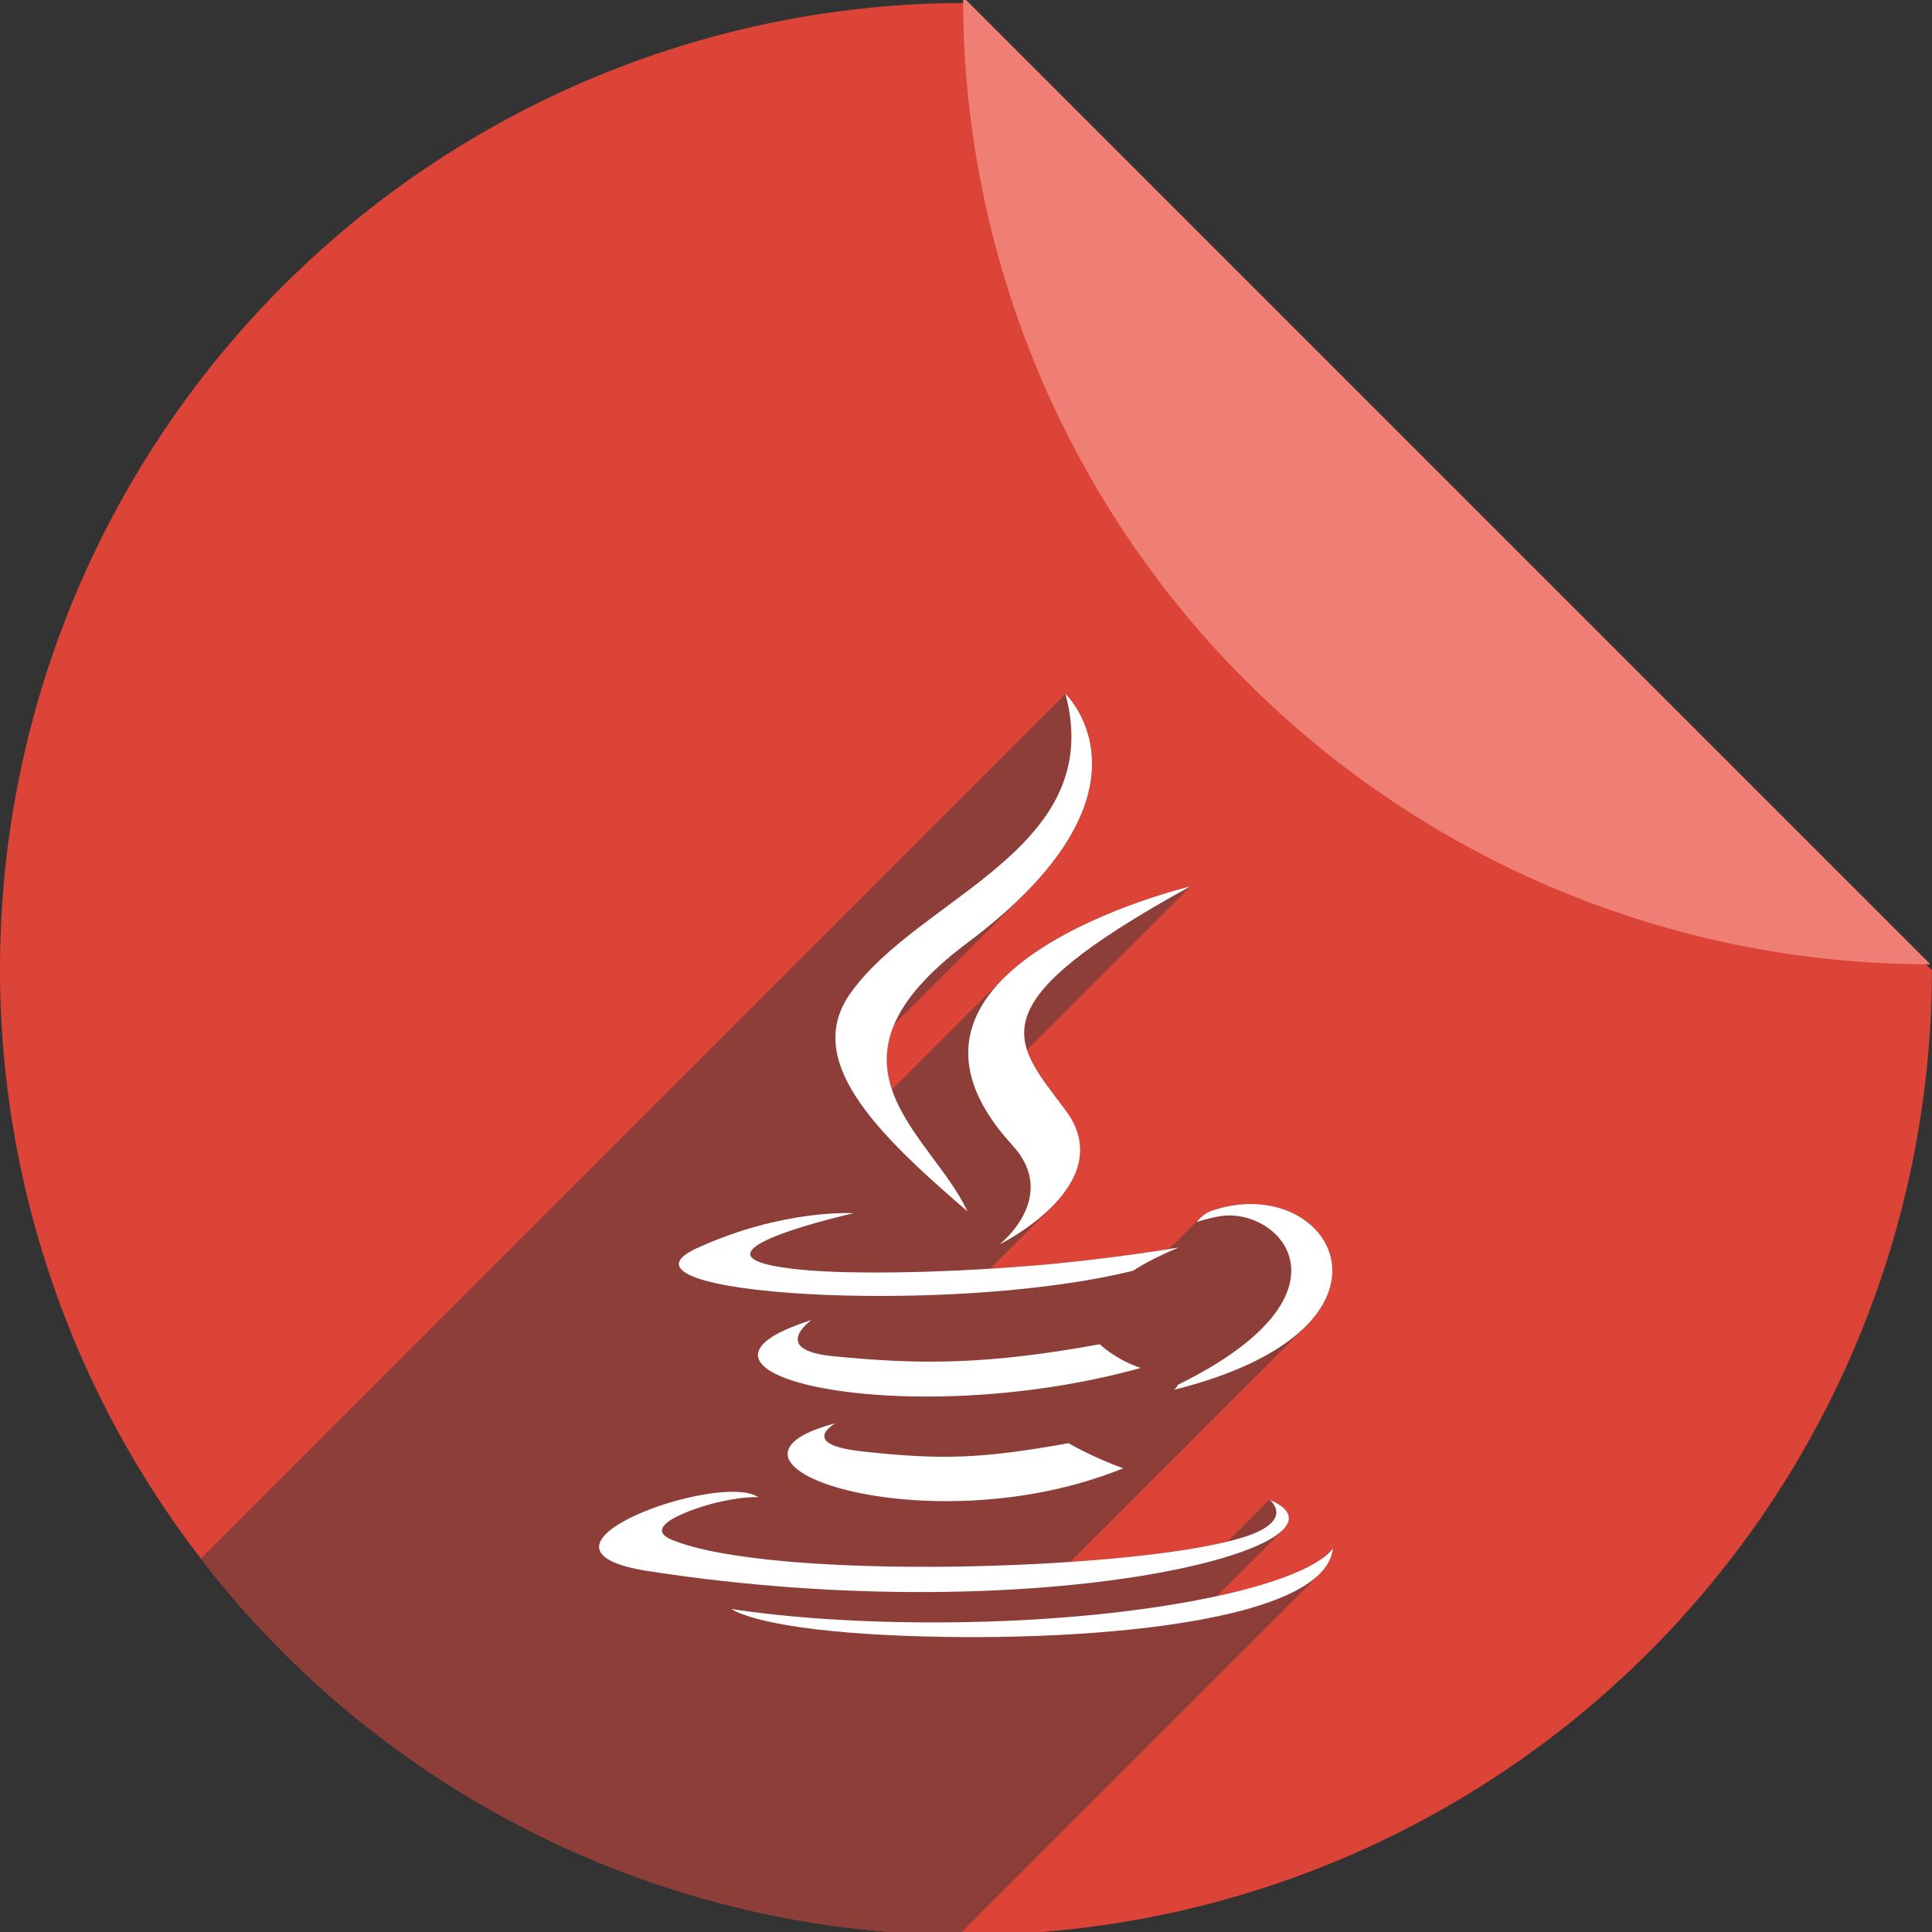 <?xml version="1.0" encoding="UTF-8" standalone="no"?>
<!-- Created with Inkscape (http://www.inkscape.org/) -->

<svg
   xmlns:dc="http://purl.org/dc/elements/1.1/"
   xmlns:cc="http://creativecommons.org/ns#"
   xmlns:rdf="http://www.w3.org/1999/02/22-rdf-syntax-ns#"
   xmlns:svg="http://www.w3.org/2000/svg"
   xmlns="http://www.w3.org/2000/svg"
   xmlns:sodipodi="http://sodipodi.sourceforge.net/DTD/sodipodi-0.dtd"
   xmlns:inkscape="http://www.inkscape.org/namespaces/inkscape"
   sodipodi:docname="text-x-java.svg"
   inkscape:version="0.91 r13725"
   version="1.1"
   id="svg2"
   viewBox="0 0 256 256"
   height="256"
   width="256">
  <rect x="0" y="0" width="256" height="256" fill="#333333" stroke="none"/>
  <sodipodi:namedview
     inkscape:window-maximized="1"
     inkscape:window-y="0"
     inkscape:window-x="0"
     inkscape:window-height="1033"
     inkscape:window-width="1920"
     units="px"
     showgrid="false"
     inkscape:current-layer="layer1"
     inkscape:document-units="px"
     inkscape:cy="128"
     inkscape:cx="128"
     inkscape:zoom="3.2851562"
     inkscape:pageshadow="2"
     inkscape:pageopacity="0.0"
     borderopacity="1.0"
     bordercolor="#666666"
     pagecolor="#ffffff"
     id="base" />
  <defs
     id="defs4">
    <filter
       style="color-interpolation-filters:sRGB;"
       inkscape:label="Drop Shadow"
       id="filter4301">
      <feFlood
         flood-opacity="0.498"
         flood-color="rgb(0,0,0)"
         result="flood"
         id="feFlood4303" />
      <feComposite
         in="flood"
         in2="SourceGraphic"
         operator="in"
         result="composite1"
         id="feComposite4305" />
      <feGaussianBlur
         in="composite1"
         stdDeviation="3.7"
         result="blur"
         id="feGaussianBlur4307" />
      <feOffset
         dx="3.8"
         dy="3.7"
         result="offset"
         id="feOffset4309" />
      <feComposite
         in="SourceGraphic"
         in2="offset"
         operator="over"
         result="composite2"
         id="feComposite4311" />
    </filter>
    <clipPath
       id="clipPath4266"
       clipPathUnits="userSpaceOnUse">
      <path
         inkscape:connector-curvature="0"
         id="path4268"
         d="m 153.387,796.848 -105.781,0 c -7.804,0 -14.088,6.282 -14.088,14.086 l 0,227.34 c 0,7.804 6.284,14.088 14.088,14.088 l 165.162,0 c 7.804,0 14.086,-6.284 14.086,-14.088 l 0,-154.822 -73.467,-86.604 z"
         style="fill:#db4437;fill-opacity:1" />
    </clipPath>
    <clipPath
       clipPathUnits="userSpaceOnUse"
       id="clipPath6236">
      <path
         id="path6238"
         d="m 153.387,796.848 -105.781,0 c -7.804,0 -14.088,6.282 -14.088,14.086 l 0,227.34 c 0,7.804 6.284,14.088 14.088,14.088 l 165.162,0 c 7.804,0 14.086,-6.284 14.086,-14.088 l 0,-154.822 -73.467,-86.604 z"
         style="fill:#db4437;fill-opacity:1"
         inkscape:connector-curvature="0" />
    </clipPath>
    <clipPath
       id="clipPath5522"
       clipPathUnits="userSpaceOnUse">
      <path
         inkscape:connector-curvature="0"
         id="path5524"
         d="m 153.387,796.848 -105.781,0 c -7.804,0 -14.088,6.282 -14.088,14.086 l 0,227.34 c 0,7.804 6.284,14.088 14.088,14.088 l 165.162,0 c 7.804,0 14.086,-6.284 14.086,-14.088 l 0,-154.822 -73.467,-86.604 z"
         style="fill:#db4437;fill-opacity:1" />
    </clipPath>
    <clipPath
       clipPathUnits="userSpaceOnUse"
       id="clipPath4528">
      <g
         transform="translate(0.008,-809.077)"
         id="g4530">
        <path
           style="fill:#db4437;fill-opacity:1"
           d="M 127.836,796.368 A 128,128 0 0 0 0,924.362 128,128 0 0 0 128,1052.362 128,128 0 0 0 255.992,924.524 L 127.836,796.368 Z m 12.424,0.607 a 128,128 0 0 1 7.768,1.121 128,128 0 0 0 -7.768,-1.121 z m 12.588,1.85 a 128,128 0 0 1 8.422,2.09 128,128 0 0 0 -8.422,-2.09 z m 12.363,3.098 a 128,128 0 0 1 8.945,3.197 128,128 0 0 0 -8.945,-3.197 z m 11.984,4.305 a 128,128 0 0 1 9.344,4.439 128,128 0 0 0 -9.344,-4.439 z m 11.498,5.479 a 128,128 0 0 1 9.494,5.734 128,128 0 0 0 -9.494,-5.734 z m 10.906,6.6 a 128,128 0 0 1 9.66,7.244 128,128 0 0 0 -9.66,-7.244 z m 10.178,7.639 a 128,128 0 0 1 9.389,8.629 128,128 0 0 0 -9.389,-8.629 z m 9.389,8.629 0.98,0.98 a 128,128 0 0 0 -0.98,-0.98 z m 7.65,8.572 a 128,128 0 0 1 4.504,5.922 128,128 0 0 0 -4.504,-5.922 z m 7.639,10.305 a 128,128 0 0 1 3.811,6.213 128,128 0 0 0 -3.811,-6.213 z m 6.576,11.031 a 128,128 0 0 1 3.082,6.377 128,128 0 0 0 -3.082,-6.377 z m 5.438,11.639 a 128,128 0 0 1 2.377,6.508 128,128 0 0 0 -2.377,-6.508 z m 4.232,12.094 a 128,128 0 0 1 1.686,6.594 128,128 0 0 0 -1.686,-6.594 z m 3.008,12.486 a 128,128 0 0 1 0.99,6.539 128,128 0 0 0 -0.99,-6.539 z m 1.74,12.711 A 128,128 0 0 1 256,924.362 128,128 0 0 0 255.449,913.411 Z"
           id="path4532"
           inkscape:connector-curvature="0" />
        <path
           style="fill:#ef7e74;fill-opacity:1"
           d="m 255.614,923.744 a 128,128 0 0 0 0.164,-0.006 L 127.622,795.582 a 128,128 0 0 0 -0.008,0.162 128,128 0 0 0 35.854,88.809 l 0.98,0.98 a 128,128 0 0 0 91.166,38.211 z"
           id="path4534"
           inkscape:connector-curvature="0" />
      </g>
    </clipPath>
  </defs>
  <g
     inkscape:label="Layer 1"
     inkscape:groupmode="layer"
     id="layer1"
     transform="translate(0,-796.362)">
    <g
       id="g4338"
       transform="translate(0,0.39)">
      <path
         inkscape:connector-curvature="0"
         id="path4957"
         d="M 127.836,796.368 A 128,128 0 0 0 0,924.362 128,128 0 0 0 128,1052.362 128,128 0 0 0 255.992,924.524 L 127.836,796.368 Z m 12.424,0.607 a 128,128 0 0 1 7.768,1.121 128,128 0 0 0 -7.768,-1.121 z m 12.588,1.85 a 128,128 0 0 1 8.422,2.09 128,128 0 0 0 -8.422,-2.09 z m 12.363,3.098 a 128,128 0 0 1 8.945,3.197 128,128 0 0 0 -8.945,-3.197 z m 11.984,4.305 a 128,128 0 0 1 9.344,4.439 128,128 0 0 0 -9.344,-4.439 z m 11.498,5.479 a 128,128 0 0 1 9.494,5.734 128,128 0 0 0 -9.494,-5.734 z m 10.906,6.6 a 128,128 0 0 1 9.66,7.244 128,128 0 0 0 -9.66,-7.244 z m 10.178,7.639 a 128,128 0 0 1 9.389,8.629 128,128 0 0 0 -9.389,-8.629 z m 9.389,8.629 0.98,0.98 a 128,128 0 0 0 -0.98,-0.98 z m 7.65,8.572 a 128,128 0 0 1 4.504,5.922 128,128 0 0 0 -4.504,-5.922 z m 7.639,10.305 a 128,128 0 0 1 3.811,6.213 128,128 0 0 0 -3.811,-6.213 z m 6.576,11.031 a 128,128 0 0 1 3.082,6.377 128,128 0 0 0 -3.082,-6.377 z m 5.438,11.639 a 128,128 0 0 1 2.377,6.508 128,128 0 0 0 -2.377,-6.508 z m 4.232,12.094 a 128,128 0 0 1 1.686,6.594 128,128 0 0 0 -1.686,-6.594 z m 3.008,12.486 a 128,128 0 0 1 0.99,6.539 128,128 0 0 0 -0.99,-6.539 z m 1.74,12.711 A 128,128 0 0 1 256,924.362 128,128 0 0 0 255.449,913.411 Z"
         style="fill:#db4437;fill-opacity:1" />
      <path
         inkscape:connector-curvature="0"
         id="rect4961"
         d="m 255.614,923.744 a 128,128 0 0 0 0.164,-0.006 L 127.622,795.582 a 128,128 0 0 0 -0.008,0.162 128,128 0 0 0 35.854,88.809 l 0.98,0.98 a 128,128 0 0 0 91.166,38.211 z"
         style="fill:#ef7e74;fill-opacity:1" />
    </g>
    <g
       transform="translate(-0.008,809.467)"
       id="g4235"
       clip-path="url(#clipPath4528)"
       style="fill:#8d3e38;fill-opacity:1">
      <g
         id="g4285"
         transform="translate(0.008,-13.105)"
         style="fill:#8d3e38;fill-opacity:1">
        <g
           id="g4287"
           style="fill:#8d3e38;fill-opacity:1;fill-rule:evenodd;stroke:none">
          <path
             id="path4289"
             d="M141.18 91.949C143.556 100.818 140.291 107.024 135.076 112.238L-6.345 253.659C-1.131 248.445 2.135 242.239 -0.242 233.371Z"
             style="fill:#8d3e38;fill-opacity:1" />
          <path
             id="path4291"
             d="M135.076 112.238C128.842 118.473 119.821 123.289 114.328 129.544L-27.094 270.966C-21.6 264.711 -12.58 259.894 -6.345 253.659Z"
             style="fill:#8d3e38;fill-opacity:1" />
          <path
             id="path4293"
             d="M114.328 129.544C113.722 130.233 113.16 130.94 112.648 131.668L-28.773 273.089C-28.262 272.361 -27.699 271.655 -27.094 270.966Z"
             style="fill:#8d3e38;fill-opacity:1" />
          <path
             id="path4295"
             d="M112.648 131.668C106.508 140.418 115.711 149.809 128.195 160.512L-13.226 301.933C-25.71 291.23 -34.914 281.839 -28.773 273.089Z"
             style="fill:#8d3e38;fill-opacity:1" />
          <path
             id="path4297"
             d="M128.195 160.512C123.757 151.026 109.747 142.634 123.186 129.195L-18.235 270.616C-31.674 284.056 -17.664 292.448 -13.226 301.933Z"
             style="fill:#8d3e38;fill-opacity:1" />
          <path
             id="path4299"
             d="M123.186 129.195C124.557 127.824 126.214 126.4 128.195 124.918L-13.226 266.339C-15.207 267.822 -16.864 269.245 -18.235 270.616Z"
             style="fill:#8d3e38;fill-opacity:1" />
          <path
             id="path4301"
             d="M128.195 124.918C131.173 122.688 133.648 120.546 135.695 118.499L-5.726 259.92C-7.774 261.967 -10.248 264.11 -13.226 266.339Z"
             style="fill:#8d3e38;fill-opacity:1" />
          <path
             id="path4303"
             d="M135.695 118.499C151.996 102.198 141.18 91.949 141.18 91.949L-0.242 233.371C-0.242 233.371 10.574 243.619 -5.726 259.92Z"
             style="fill:#8d3e38;fill-opacity:1" />
          <path
             id="path4305"
             d="M157.695 117.465C157.695 117.465 141.23 121.37 132.944 129.656L-8.478 271.078C-0.192 262.792 16.274 258.886 16.274 258.886Z"
             style="fill:#8d3e38;fill-opacity:1" />
          <path
             id="path4307"
             d="M132.944 129.656C127.512 135.088 125.595 142.401 134.133 151.73L-7.289 293.152C-15.826 283.822 -13.909 276.509 -8.478 271.078Z"
             style="fill:#8d3e38;fill-opacity:1" />
          <path
             id="path4309"
             d="M134.133 151.73C139.132 157.173 135.194 162.218 133.3 164.112L-8.121 305.533C-6.228 303.64 -2.289 298.595 -7.289 293.152Z"
             style="fill:#8d3e38;fill-opacity:1" />
          <path
             id="path4311"
             d="M133.3 164.112C132.791 164.621 132.43 164.902 132.43 164.902L-8.992 306.324C-8.992 306.324 -8.63 306.042 -8.121 305.533Z"
             style="fill:#8d3e38;fill-opacity:1" />
          <path
             id="path4313"
             d="M132.43 164.902C132.43 164.902 136.269 163.016 139.347 159.939L-2.075 301.36C-5.152 304.437 -8.992 306.324 -8.992 306.324Z"
             style="fill:#8d3e38;fill-opacity:1" />
          <path
             id="path4315"
             d="M139.347 159.939C142.582 156.703 144.975 152.151 141.18 147.09L-0.242 288.511C3.554 293.572 1.161 298.124 -2.075 301.36Z"
             style="fill:#8d3e38;fill-opacity:1" />
          <path
             id="path4317"
             d="M141.18 147.09C136.477 140.817 132.511 136.699 139.468 129.742L-1.953 271.163C-8.911 278.121 -4.944 282.238 -0.242 288.511Z"
             style="fill:#8d3e38;fill-opacity:1" />
          <path
             id="path4319"
             d="M139.468 129.742C142.753 126.458 148.471 122.54 157.695 117.465L16.274 258.886C7.05 263.962 1.331 267.879 -1.953 271.163Z"
             style="fill:#8d3e38;fill-opacity:1" />
          <path
             id="path4321"
             d="M166.367 159.553C164.588 159.474 162.67 159.727 160.695 160.387L19.274 301.808C21.249 301.148 23.167 300.895 24.946 300.974Z"
             style="fill:#8d3e38;fill-opacity:1" />
          <path
             id="path4323"
             d="M160.695 160.387C159.922 160.633 159.366 161.069 159.02 161.415L17.598 302.837C17.945 302.49 18.501 302.055 19.274 301.808Z"
             style="fill:#8d3e38;fill-opacity:1" />
          <path
             id="path4325"
             d="M159.02 161.415C158.729 161.706 158.586 161.934 158.586 161.934L17.165 303.355C17.165 303.355 17.308 303.127 17.598 302.837Z"
             style="fill:#8d3e38;fill-opacity:1" />
          <path
             id="path4327"
             d="M158.586 161.934C158.586 161.934 158.586 161.934 158.586 161.934L17.165 303.355C17.165 303.355 17.165 303.355 17.165 303.355Z"
             style="fill:#8d3e38;fill-opacity:1" />
          <path
             id="path4329"
             d="M158.586 161.934C158.586 161.934 159.445 161.574 161.398 161.199L19.977 302.621C18.024 302.996 17.165 303.355 17.165 303.355Z"
             style="fill:#8d3e38;fill-opacity:1" />
          <path
             id="path4331"
             d="M161.398 161.199C167.712 159.949 176.204 167.046 167.155 176.094L25.734 317.515C34.782 308.467 26.291 301.37 19.977 302.621Z"
             style="fill:#8d3e38;fill-opacity:1" />
          <path
             id="path4333"
             d="M167.155 176.094C164.784 178.466 161.207 180.972 156.07 183.496L14.649 324.917C19.786 322.393 23.362 319.887 25.734 317.515Z"
             style="fill:#8d3e38;fill-opacity:1" />
          <path
             id="path4335"
             d="M156.07 183.496C156.014 183.693 155.845 183.89 155.719 184.016L14.298 325.437C14.424 325.311 14.593 325.114 14.649 324.917Z"
             style="fill:#8d3e38;fill-opacity:1" />
          <path
             id="path4337"
             d="M155.719 184.016C155.635 184.1 155.57 184.152 155.57 184.152L14.149 325.574C14.149 325.574 14.214 325.521 14.298 325.437Z"
             style="fill:#8d3e38;fill-opacity:1" />
          <path
             id="path4339"
             d="M155.57 184.152C164.251 181.981 169.815 178.946 173.015 175.747L31.593 317.168C28.394 320.367 22.83 323.402 14.149 325.574Z"
             style="fill:#8d3e38;fill-opacity:1" />
          <path
             id="path4341"
             d="M173.015 175.747C180.472 168.29 175.081 159.939 166.367 159.553L24.946 300.974C33.659 301.361 39.051 309.711 31.593 317.168Z"
             style="fill:#8d3e38;fill-opacity:1" />
          <path
             id="path4343"
             d="M111.473 160.748C108.325 160.822 100.953 161.461 92.352 165.387L-49.07 306.808C-40.468 302.882 -33.097 302.243 -29.949 302.169Z"
             style="fill:#8d3e38;fill-opacity:1" />
          <path
             id="path4345"
             d="M92.352 165.387C91.438 165.805 90.8 166.208 90.414 166.595L-51.007 308.016C-50.621 307.63 -49.984 307.226 -49.07 306.808Z"
             style="fill:#8d3e38;fill-opacity:1" />
          <path
             id="path4347"
             d="M90.414 166.595C85.089 171.92 127.481 174.024 150.164 168.371L8.743 309.792C-13.94 315.445 -56.333 313.341 -51.007 308.016Z"
             style="fill:#8d3e38;fill-opacity:1" />
          <path
             id="path4349"
             d="M150.164 168.371C152.68 166.699 156.18 165.309 156.18 165.309L14.758 306.73C14.758 306.73 11.258 308.121 8.743 309.792Z"
             style="fill:#8d3e38;fill-opacity:1" />
          <path
             id="path4351"
             d="M156.18 165.309C156.18 165.309 146.211 166.98 136.336 167.746L-5.085 309.167C4.79 308.402 14.758 306.73 14.758 306.73Z"
             style="fill:#8d3e38;fill-opacity:1" />
          <path
             id="path4353"
             d="M136.336 167.746C124.164 168.73 111.148 168.934 104.633 168.074L-36.789 309.496C-30.273 310.355 -17.257 310.152 -5.085 309.167Z"
             style="fill:#8d3e38;fill-opacity:1" />
          <path
             id="path4355"
             d="M104.633 168.074C99.685 167.451 98.759 166.48 99.791 165.447L-41.63 306.869C-42.663 307.901 -41.737 308.872 -36.789 309.496Z"
             style="fill:#8d3e38;fill-opacity:1" />
          <path
             id="path4357"
             d="M99.791 165.447C101.993 163.245 113.102 160.762 113.102 160.762L-28.32 302.183C-28.32 302.183 -39.428 304.667 -41.63 306.869Z"
             style="fill:#8d3e38;fill-opacity:1" />
          <path
             id="path4359"
             d="M113.102 160.762C113.102 160.762 112.522 160.723 111.473 160.748L-29.949 302.169C-28.899 302.145 -28.32 302.183 -28.32 302.183Z"
             style="fill:#8d3e38;fill-opacity:1" />
          <path
             id="path4361"
             d="M107.523 174.918C104.261 175.945 102.217 176.993 101.204 178.007L-40.217 319.428C-39.204 318.415 -37.161 317.367 -33.898 316.339Z"
             style="fill:#8d3e38;fill-opacity:1" />
          <path
             id="path4363"
             d="M101.204 178.007C95.284 183.927 124.532 188.666 151.148 181.262L9.727 322.683C-16.89 330.088 -46.138 325.348 -40.217 319.428Z"
             style="fill:#8d3e38;fill-opacity:1" />
          <path
             id="path4365"
             d="M151.148 181.262C147.852 180.168 145.727 178.121 145.727 178.121L4.305 319.542C4.305 319.542 6.43 321.589 9.727 322.683Z"
             style="fill:#8d3e38;fill-opacity:1" />
          <path
             id="path4367"
             d="M145.727 178.121C130.477 180.902 121.68 180.809 110.492 179.715L-30.929 321.136C-19.742 322.23 -10.945 322.324 4.305 319.542Z"
             style="fill:#8d3e38;fill-opacity:1" />
          <path
             id="path4369"
             d="M110.492 179.715C104.124 179.115 105.541 176.786 106.719 175.608L-34.702 317.029C-35.88 318.207 -37.298 320.536 -30.929 321.136Z"
             style="fill:#8d3e38;fill-opacity:1" />
          <path
             id="path4371"
             d="M106.719 175.608C107.136 175.191 107.523 174.918 107.523 174.918L-33.898 316.339C-33.898 316.339 -34.285 316.612 -34.702 317.029Z"
             style="fill:#8d3e38;fill-opacity:1" />
          <path
             id="path4373"
             d="M107.523 174.918C107.523 174.918 107.523 174.918 107.523 174.918L-33.898 316.339C-33.898 316.339 -33.898 316.339 -33.898 316.339Z"
             style="fill:#8d3e38;fill-opacity:1" />
          <path
             id="path4375"
             d="M110.695 188.59C107.818 189.351 106.007 190.229 105.092 191.144L-36.329 332.565C-35.414 331.65 -33.603 330.773 -30.726 330.011Z"
             style="fill:#8d3e38;fill-opacity:1" />
          <path
             id="path4377"
             d="M105.092 191.144C99.566 196.67 126.689 203.567 148.82 194.559L7.399 335.98C-14.733 344.988 -41.855 338.091 -36.329 332.565Z"
             style="fill:#8d3e38;fill-opacity:1" />
          <path
             id="path4379"
             d="M148.82 194.559C144.586 193.012 141.586 191.23 141.586 191.23L0.165 332.652C0.165 332.652 3.165 334.433 7.399 335.98Z"
             style="fill:#8d3e38;fill-opacity:1" />
          <path
             id="path4381"
             d="M141.586 191.23C130.07 193.309 124.742 193.465 114.273 192.324L-27.148 333.746C-16.679 334.886 -11.351 334.73 0.165 332.652Z"
             style="fill:#8d3e38;fill-opacity:1" />
          <path
             id="path4383"
             d="M114.273 192.324C108.408 191.687 108.865 190.189 109.758 189.296L-31.663 330.718C-32.556 331.611 -33.013 333.108 -27.148 333.746Z"
             style="fill:#8d3e38;fill-opacity:1" />
          <path
             id="path4385"
             d="M109.758 189.296C110.179 188.876 110.695 188.59 110.695 188.59L-30.726 330.011C-30.726 330.011 -31.243 330.298 -31.663 330.718Z"
             style="fill:#8d3e38;fill-opacity:1" />
          <path
             id="path4387"
             d="M110.695 188.59C110.695 188.59 110.695 188.59 110.695 188.59L-30.726 330.011C-30.726 330.011 -30.726 330.011 -30.726 330.011Z"
             style="fill:#8d3e38;fill-opacity:1" />
          <path
             id="path4389"
             d="M96.605 197.68C91.293 197.832 83.01 200.539 80.285 203.264L-61.136 344.686C-58.411 341.96 -50.129 339.253 -44.816 339.101Z"
             style="fill:#8d3e38;fill-opacity:1" />
          <path
             id="path4391"
             d="M80.285 203.264C78.343 205.206 79.223 207.157 86.008 208.199L-55.414 349.621C-62.199 348.578 -63.078 346.627 -61.136 344.686Z"
             style="fill:#8d3e38;fill-opacity:1" />
          <path
             id="path4393"
             d="M86.008 208.199C128.111 214.677 164.24 208.465 169.983 202.722L28.561 344.143C22.819 349.886 -13.31 356.098 -55.414 349.621Z"
             style="fill:#8d3e38;fill-opacity:1" />
          <path
             id="path4395"
             d="M169.983 202.722C171.416 201.289 170.957 199.885 168.227 198.715L26.805 340.136C29.535 341.306 29.994 342.71 28.561 344.143Z"
             style="fill:#8d3e38;fill-opacity:1" />
          <path
             id="path4397"
             d="M168.227 198.715C168.227 198.715 170.085 200.17 168.444 201.812L27.022 343.233C28.663 341.592 26.805 340.136 26.805 340.136Z"
             style="fill:#8d3e38;fill-opacity:1" />
          <path
             id="path4399"
             d="M168.444 201.812C167.753 202.502 166.444 203.225 164.117 203.887L22.696 345.308C25.023 344.647 26.332 343.923 27.022 343.233Z"
             style="fill:#8d3e38;fill-opacity:1" />
          <path
             id="path4401"
             d="M164.117 203.887C149.227 208.152 102.148 209.449 89.055 204.043L-52.367 345.464C-39.273 350.871 7.805 349.574 22.696 345.308Z"
             style="fill:#8d3e38;fill-opacity:1" />
          <path
             id="path4403"
             d="M89.055 204.043C87.503 203.41 87.435 202.685 88.14 201.981L-53.281 343.402C-53.986 344.107 -53.918 344.831 -52.367 345.464Z"
             style="fill:#8d3e38;fill-opacity:1" />
          <path
             id="path4405"
             d="M88.14 201.981C89.557 200.563 94.098 199.226 95.977 198.871L-45.445 340.292C-47.323 340.647 -51.864 341.985 -53.281 343.402Z"
             style="fill:#8d3e38;fill-opacity:1" />
          <path
             id="path4407"
             d="M95.977 198.871C98.867 198.262 100.492 198.387 100.492 198.387L-40.929 339.808C-40.929 339.808 -42.554 339.683 -45.445 340.292Z"
             style="fill:#8d3e38;fill-opacity:1" />
          <path
             id="path4409"
             d="M100.492 198.387C99.677 197.84 98.29 197.632 96.605 197.68L-44.816 339.101C-43.131 339.053 -41.745 339.261 -40.929 339.808Z"
             style="fill:#8d3e38;fill-opacity:1" />
          <path
             id="path4411"
             d="M176.617 205.105C176.617 205.105 176.519 205.342 176.116 205.745L34.695 347.166C35.098 346.763 35.196 346.527 35.196 346.527Z"
             style="fill:#8d3e38;fill-opacity:1" />
          <path
             id="path4413"
             d="M176.116 205.745C174.853 207.008 170.593 209.912 156.961 212.34L15.54 353.761C29.172 351.333 33.431 348.429 34.695 347.166Z"
             style="fill:#8d3e38;fill-opacity:1" />
          <path
             id="path4415"
             d="M156.961 212.34C136.695 215.918 111.711 215.512 96.914 213.199L-44.507 354.621C-29.71 356.933 -4.726 357.339 15.54 353.761Z"
             style="fill:#8d3e38;fill-opacity:1" />
          <path
             id="path4417"
             d="M96.914 213.199C96.914 213.199 99.961 215.605 115.539 216.543L-25.882 357.964C-41.46 357.027 -44.507 354.621 -44.507 354.621Z"
             style="fill:#8d3e38;fill-opacity:1" />
          <path
             id="path4419"
             d="M115.539 216.543C136.434 217.796 167.212 216.199 174.864 208.547L33.442 349.968C25.791 357.62 -4.987 359.217 -25.882 357.964Z"
             style="fill:#8d3e38;fill-opacity:1" />
          <path
             id="path4421"
             d="M174.864 208.547C175.898 207.513 176.509 206.368 176.617 205.105L35.196 346.527C35.088 347.79 34.476 348.934 33.442 349.968Z"
             style="fill:#8d3e38;fill-opacity:1" />
        </g>
        <path
           id="path4238"
           transform=""
           d="M 141.18 91.949 C 146.711 112.59 121.68 118.809 112.648 131.668 C 106.508 140.418 115.711 149.809 128.195 160.512 C 123.305 150.059 106.789 140.934 128.195 124.918 C 154.883 104.934 141.18 91.949 141.18 91.949 z M 157.695 117.465 C 157.695 117.465 112.57 128.168 134.133 151.73 C 140.477 158.637 132.43 164.902 132.43 164.902 C 132.43 164.902 148.586 156.965 141.18 147.09 C 134.258 137.855 128.93 133.293 157.695 117.465 z M 166.367 159.553 C 164.588 159.474 162.67 159.727 160.695 160.387 C 159.273 160.84 158.586 161.934 158.586 161.934 C 158.586 161.934 159.445 161.574 161.398 161.199 C 169.367 159.621 180.805 171.34 156.07 183.496 C 155.977 183.824 155.57 184.152 155.57 184.152 C 184.486 176.92 178.819 160.105 166.367 159.553 z M 111.473 160.748 C 108.325 160.822 100.953 161.461 92.352 165.387 C 78.836 171.574 125.836 174.434 150.164 168.371 C 152.68 166.699 156.18 165.309 156.18 165.309 C 156.18 165.309 146.211 166.98 136.336 167.746 C 124.164 168.73 111.148 168.934 104.633 168.074 C 89.133 166.121 113.102 160.762 113.102 160.762 C 113.102 160.762 112.522 160.723 111.473 160.748 z M 107.523 174.918 C 85.195 181.949 119.977 189.934 151.148 181.262 C 147.852 180.168 145.727 178.121 145.727 178.121 C 130.477 180.902 121.68 180.809 110.492 179.715 C 101.867 178.902 107.523 174.918 107.523 174.918 z M 110.695 188.59 C 90.445 193.949 123.023 205.059 148.82 194.559 C 144.586 193.012 141.586 191.23 141.586 191.23 C 130.07 193.309 124.742 193.465 114.273 192.324 C 105.648 191.387 110.695 188.59 110.695 188.59 z M 96.605 197.68 C 87.507 197.94 69.7 205.694 86.008 208.199 C 138.617 216.293 181.898 204.574 168.227 198.715 C 168.227 198.715 171.977 201.652 164.117 203.887 C 149.227 208.152 102.148 209.449 89.055 204.043 C 84.383 202.137 93.164 199.402 95.977 198.871 C 98.867 198.262 100.492 198.387 100.492 198.387 C 99.677 197.84 98.29 197.632 96.605 197.68 z M 176.617 205.105 C 176.617 205.105 174.945 209.137 156.961 212.34 C 136.695 215.918 111.711 215.512 96.914 213.199 C 96.914 213.199 99.961 215.605 115.539 216.543 C 139.258 217.965 175.711 215.715 176.617 205.105 z "
           style="fill:#8d3e38;fill-opacity:1;fill-rule:evenodd;stroke:none" />
      </g>
    </g>
    <g
       id="g4231"
       transform="translate(-0.008,809.467)">
      <path
         inkscape:connector-curvature="0"
         id="path4233"
         d="m 110.703,175.484 c 0,0 -5.047,2.797 3.578,3.734 10.469,1.141 15.797,0.984 27.312,-1.094 0,0 3,1.781 7.234,3.328 -25.797,10.5 -58.375,-0.609 -38.125,-5.969"
         style="fill:#ffffff;fill-opacity:1;fill-rule:evenodd;stroke:none" />
      <path
         inkscape:connector-curvature="0"
         id="path4235"
         d="m 107.531,161.812 c 0,0 -5.656,3.984 2.969,4.797 11.188,1.094 19.984,1.188 35.234,-1.594 0,0 2.125,2.047 5.422,3.141 -31.172,8.672 -65.953,0.688 -43.625,-6.344"
         style="fill:#ffffff;fill-opacity:1;fill-rule:evenodd;stroke:none" />
      <path
         inkscape:connector-curvature="0"
         id="path4237"
         d="m 134.141,138.625 c 6.344,6.906 -1.703,13.172 -1.703,13.172 0,0 16.156,-7.938 8.75,-17.812 -6.922,-9.234 -12.25,-13.797 16.516,-29.625 0,0 -45.125,10.703 -23.562,34.266"
         style="fill:#ffffff;fill-opacity:1;fill-rule:evenodd;stroke:none" />
      <path
         inkscape:connector-curvature="0"
         id="path4239"
         d="m 168.234,185.609 c 0,0 3.75,2.938 -4.109,5.172 -14.891,4.266 -61.969,5.562 -75.062,0.156 -4.672,-1.906 4.109,-4.641 6.922,-5.172 C 98.875,185.156 100.5,185.281 100.5,185.281 c -5.219,-3.5 -33.812,6.844 -14.484,9.812 52.609,8.094 95.891,-3.625 82.219,-9.484"
         style="fill:#ffffff;fill-opacity:1;fill-rule:evenodd;stroke:none" />
      <path
         inkscape:connector-curvature="0"
         id="path4241"
         d="m 113.109,147.656 c 0,0 -23.969,5.359 -8.469,7.312 6.516,0.859 19.531,0.656 31.703,-0.328 9.875,-0.766 19.844,-2.438 19.844,-2.438 0,0 -3.5,1.391 -6.016,3.062 -24.328,6.062 -71.328,3.203 -57.812,-2.984 11.469,-5.234 20.75,-4.625 20.75,-4.625"
         style="fill:#ffffff;fill-opacity:1;fill-rule:evenodd;stroke:none" />
      <path
         inkscape:connector-curvature="0"
         id="path4243"
         d="m 156.078,170.391 c 24.734,-12.156 13.297,-23.875 5.328,-22.297 -1.953,0.375 -2.812,0.734 -2.812,0.734 0,0 0.688,-1.094 2.109,-1.547 15.797,-5.281 27.922,15.5 -5.125,23.766 0,0 0.406,-0.328 0.5,-0.656"
         style="fill:#ffffff;fill-opacity:1;fill-rule:evenodd;stroke:none" />
      <path
         inkscape:connector-curvature="0"
         id="path4245"
         d="m 141.188,78.844 c 0,0 13.703,12.984 -12.984,32.969 -21.406,16.016 -4.891,25.141 0,35.594 -12.484,-10.703 -21.687,-20.094 -15.547,-28.844 9.031,-12.859 34.062,-19.078 28.531,-39.719"
         style="fill:#ffffff;fill-opacity:1;fill-rule:evenodd;stroke:none" />
      <path
         inkscape:connector-curvature="0"
         id="path4247"
         d="m 115.547,203.438 c 23.719,1.422 60.172,-0.828 61.078,-11.438 0,0 -1.672,4.031 -19.656,7.234 -20.266,3.578 -45.25,3.172 -60.047,0.859 0,0 3.047,2.406 18.625,3.344"
         style="fill:#ffffff;fill-opacity:1;fill-rule:evenodd;stroke:none" />
    </g>
  </g>
</svg>
